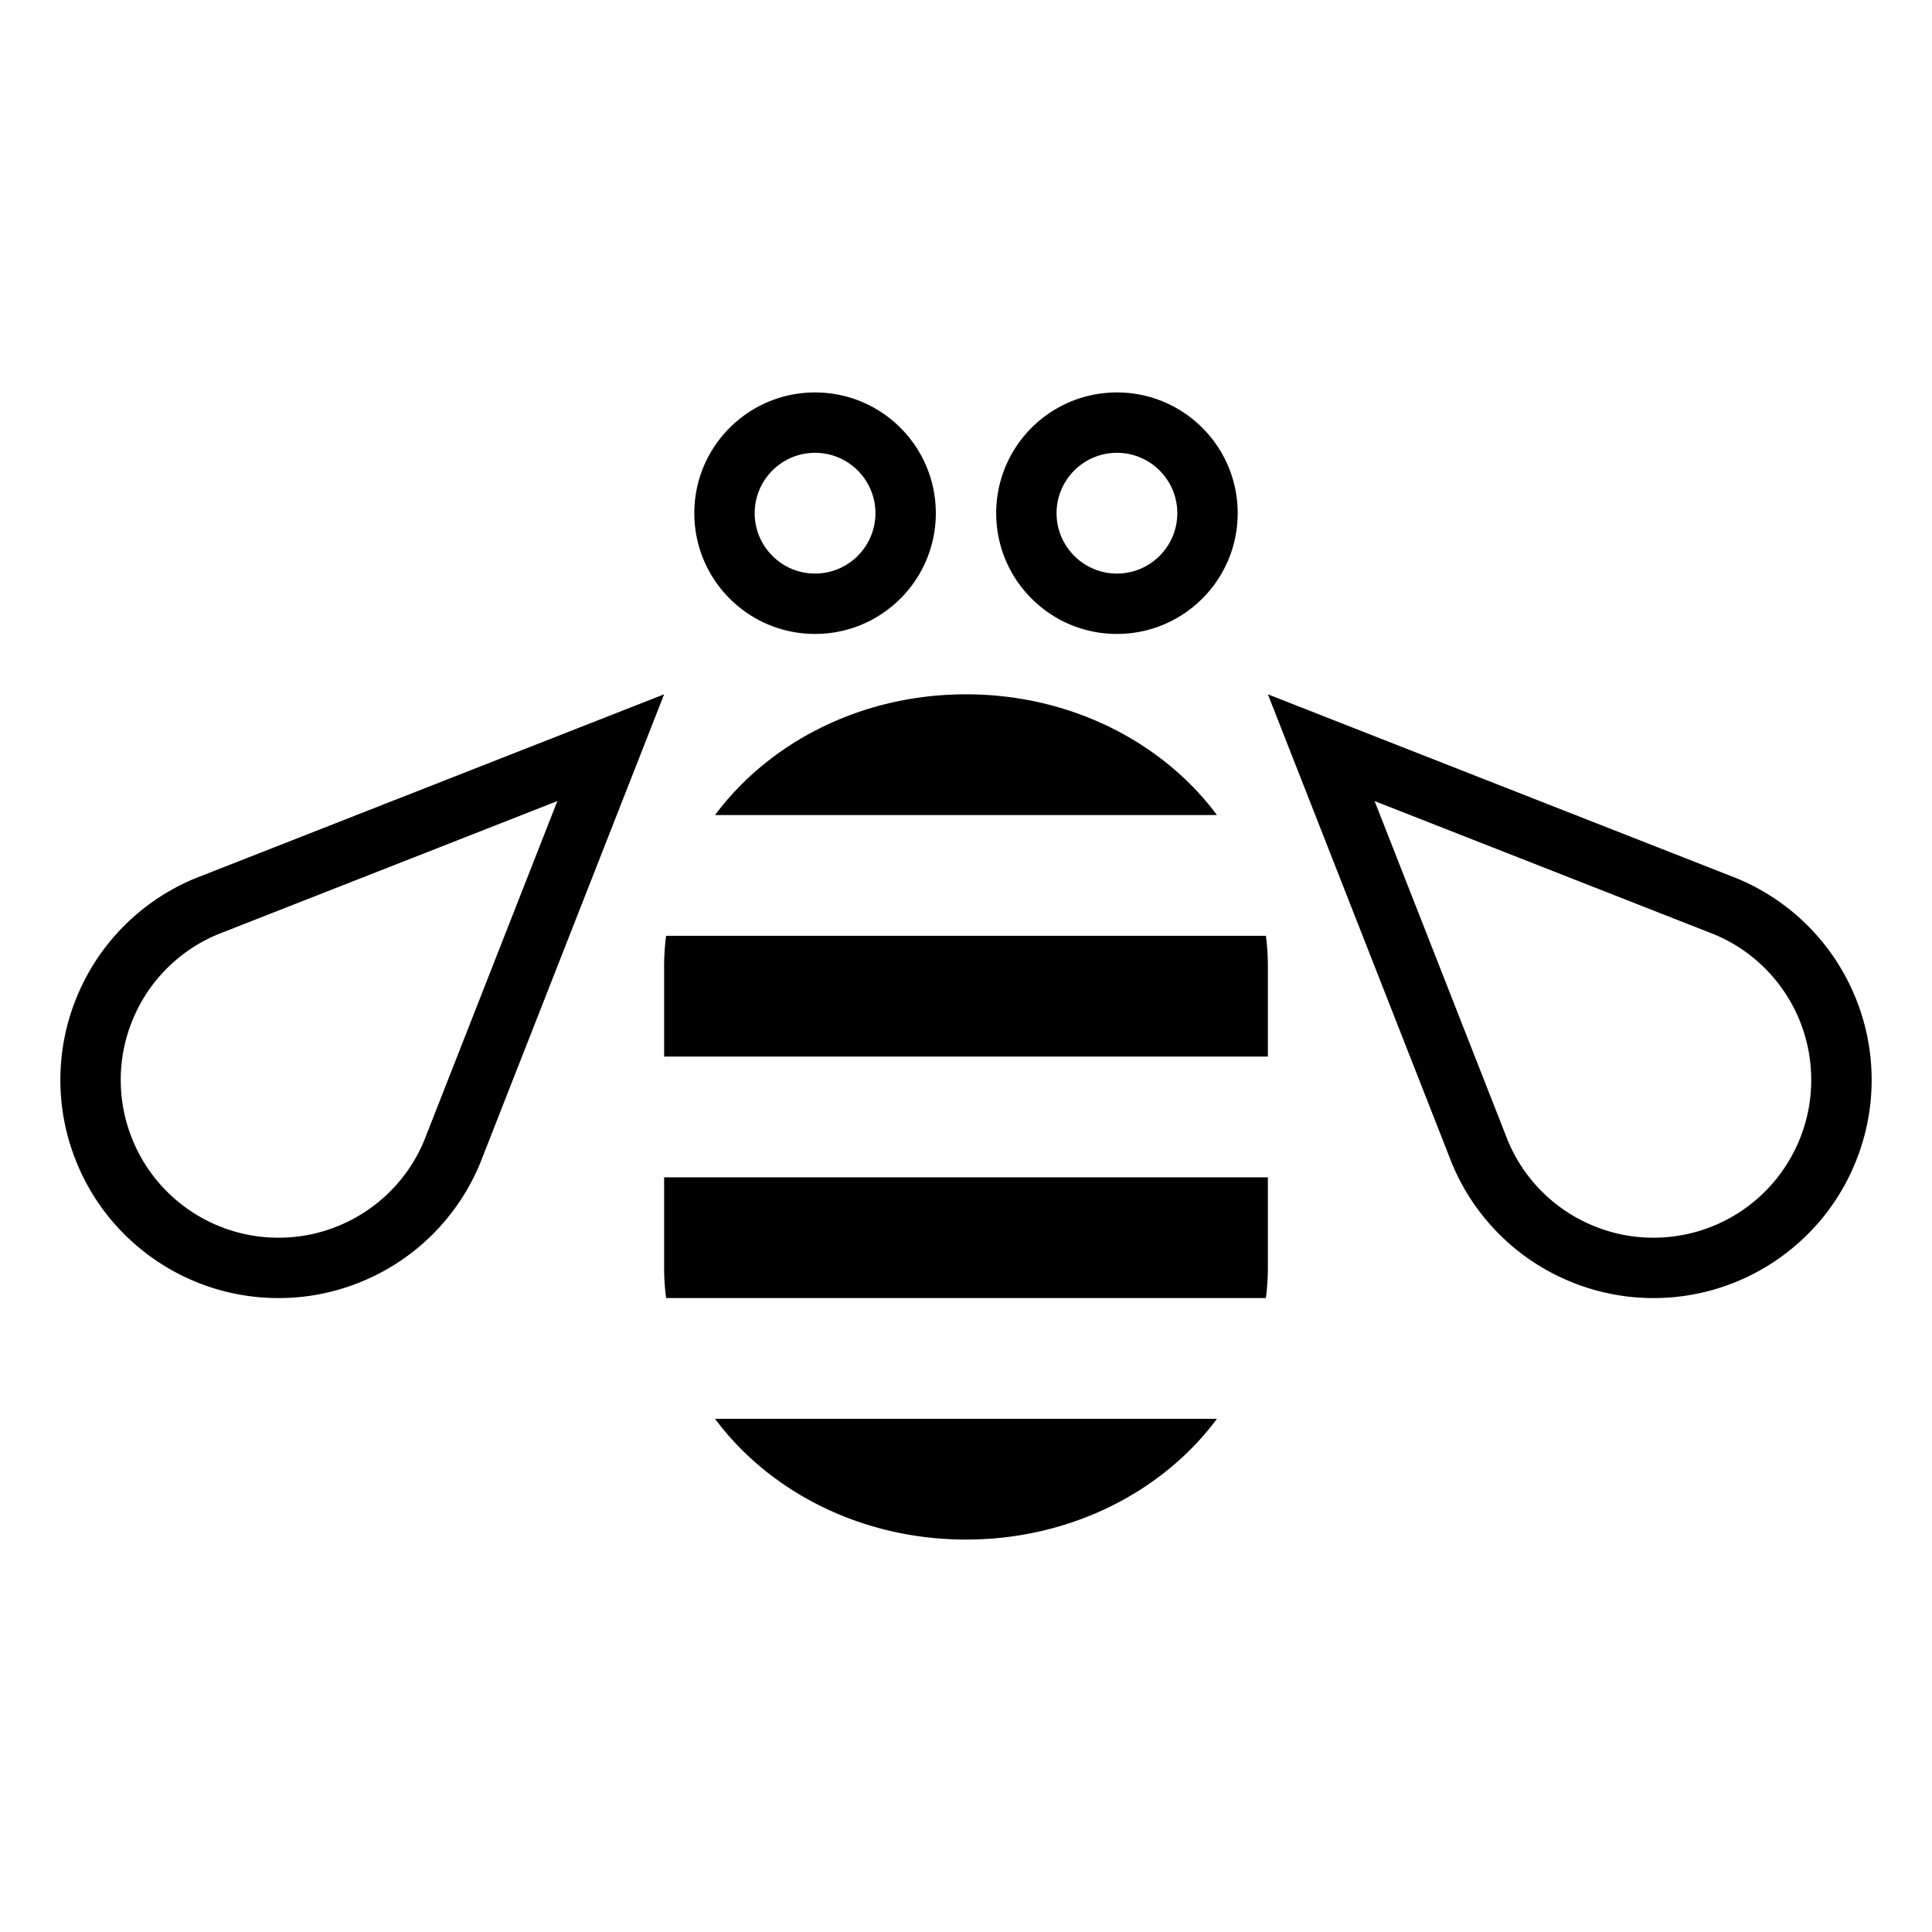 <svg xmlns="http://www.w3.org/2000/svg" width="128" height="128" viewBox="0 0 128 128"><path d="M47.373 54h33.254c-3.586-4.822-9.692-8-16.627-8-6.936 0-13.041 3.178-16.627 8zM44.131 62A15.745 15.745 0 0 0 44 64v6h40v-6c0-.676-.047-1.344-.131-2H44.131zM44 84c0 .676.047 1.344.131 2h39.738c.084-.656.131-1.324.131-2v-6H44v6zM64 102c6.935 0 13.041-3.178 16.627-8H47.373c3.586 4.822 9.691 8 16.627 8zM12.922 58.197a14.436 14.436 0 0 0-7.82 7.819A14.417 14.417 0 0 0 4 71.547a14.394 14.394 0 0 0 1.102 5.533 14.342 14.342 0 0 0 3.131 4.689 14.46 14.46 0 0 0 4.688 3.133A14.406 14.406 0 0 0 18.424 86h.058c1.871 0 3.742-.371 5.502-1.102a14.363 14.363 0 0 0 4.688-3.129 14.411 14.411 0 0 0 3.133-4.689L44 46 12.922 58.197zm15.174 17.384a10.392 10.392 0 0 1-2.253 3.36 10.375 10.375 0 0 1-3.392 2.263 10.31 10.31 0 0 1-3.969.796h-.059c-1.363 0-2.701-.268-3.965-.79a10.457 10.457 0 0 1-3.4-2.271 10.379 10.379 0 0 1-2.262-3.391A10.377 10.377 0 0 1 8 71.543a10.36 10.36 0 0 1 .796-3.994 10.423 10.423 0 0 1 5.626-5.643l22.505-8.833-8.831 22.508zM122.898 66.016a14.432 14.432 0 0 0-7.82-7.819L84 46l12.195 31.08a14.4 14.4 0 0 0 3.133 4.689 14.352 14.352 0 0 0 4.688 3.129c1.76.73 3.631 1.102 5.502 1.102h.058c1.873 0 3.746-.371 5.504-1.098a14.47 14.47 0 0 0 4.688-3.133 14.352 14.352 0 0 0 3.131-4.689 14.416 14.416 0 0 0-.001-11.064zm-3.696 9.535a10.443 10.443 0 0 1-9.626 6.45h-.059a10.31 10.31 0 0 1-3.975-.799 10.352 10.352 0 0 1-3.386-2.26 10.413 10.413 0 0 1-2.253-3.36l-8.832-22.509 22.505 8.833a10.438 10.438 0 0 1 6.422 9.646 10.336 10.336 0 0 1-.796 3.999zM54 42c4.418 0 8-3.58 8-8s-3.582-8-8-8-8 3.58-8 8 3.582 8 8 8zm0-12c2.206 0 4 1.795 4 4s-1.794 4-4 4-4-1.795-4-4 1.794-4 4-4zM74 42c4.418 0 8-3.58 8-8s-3.582-8-8-8-8 3.58-8 8 3.582 8 8 8zm0-12c2.206 0 4 1.795 4 4s-1.794 4-4 4-4-1.795-4-4 1.794-4 4-4z"/></svg>
